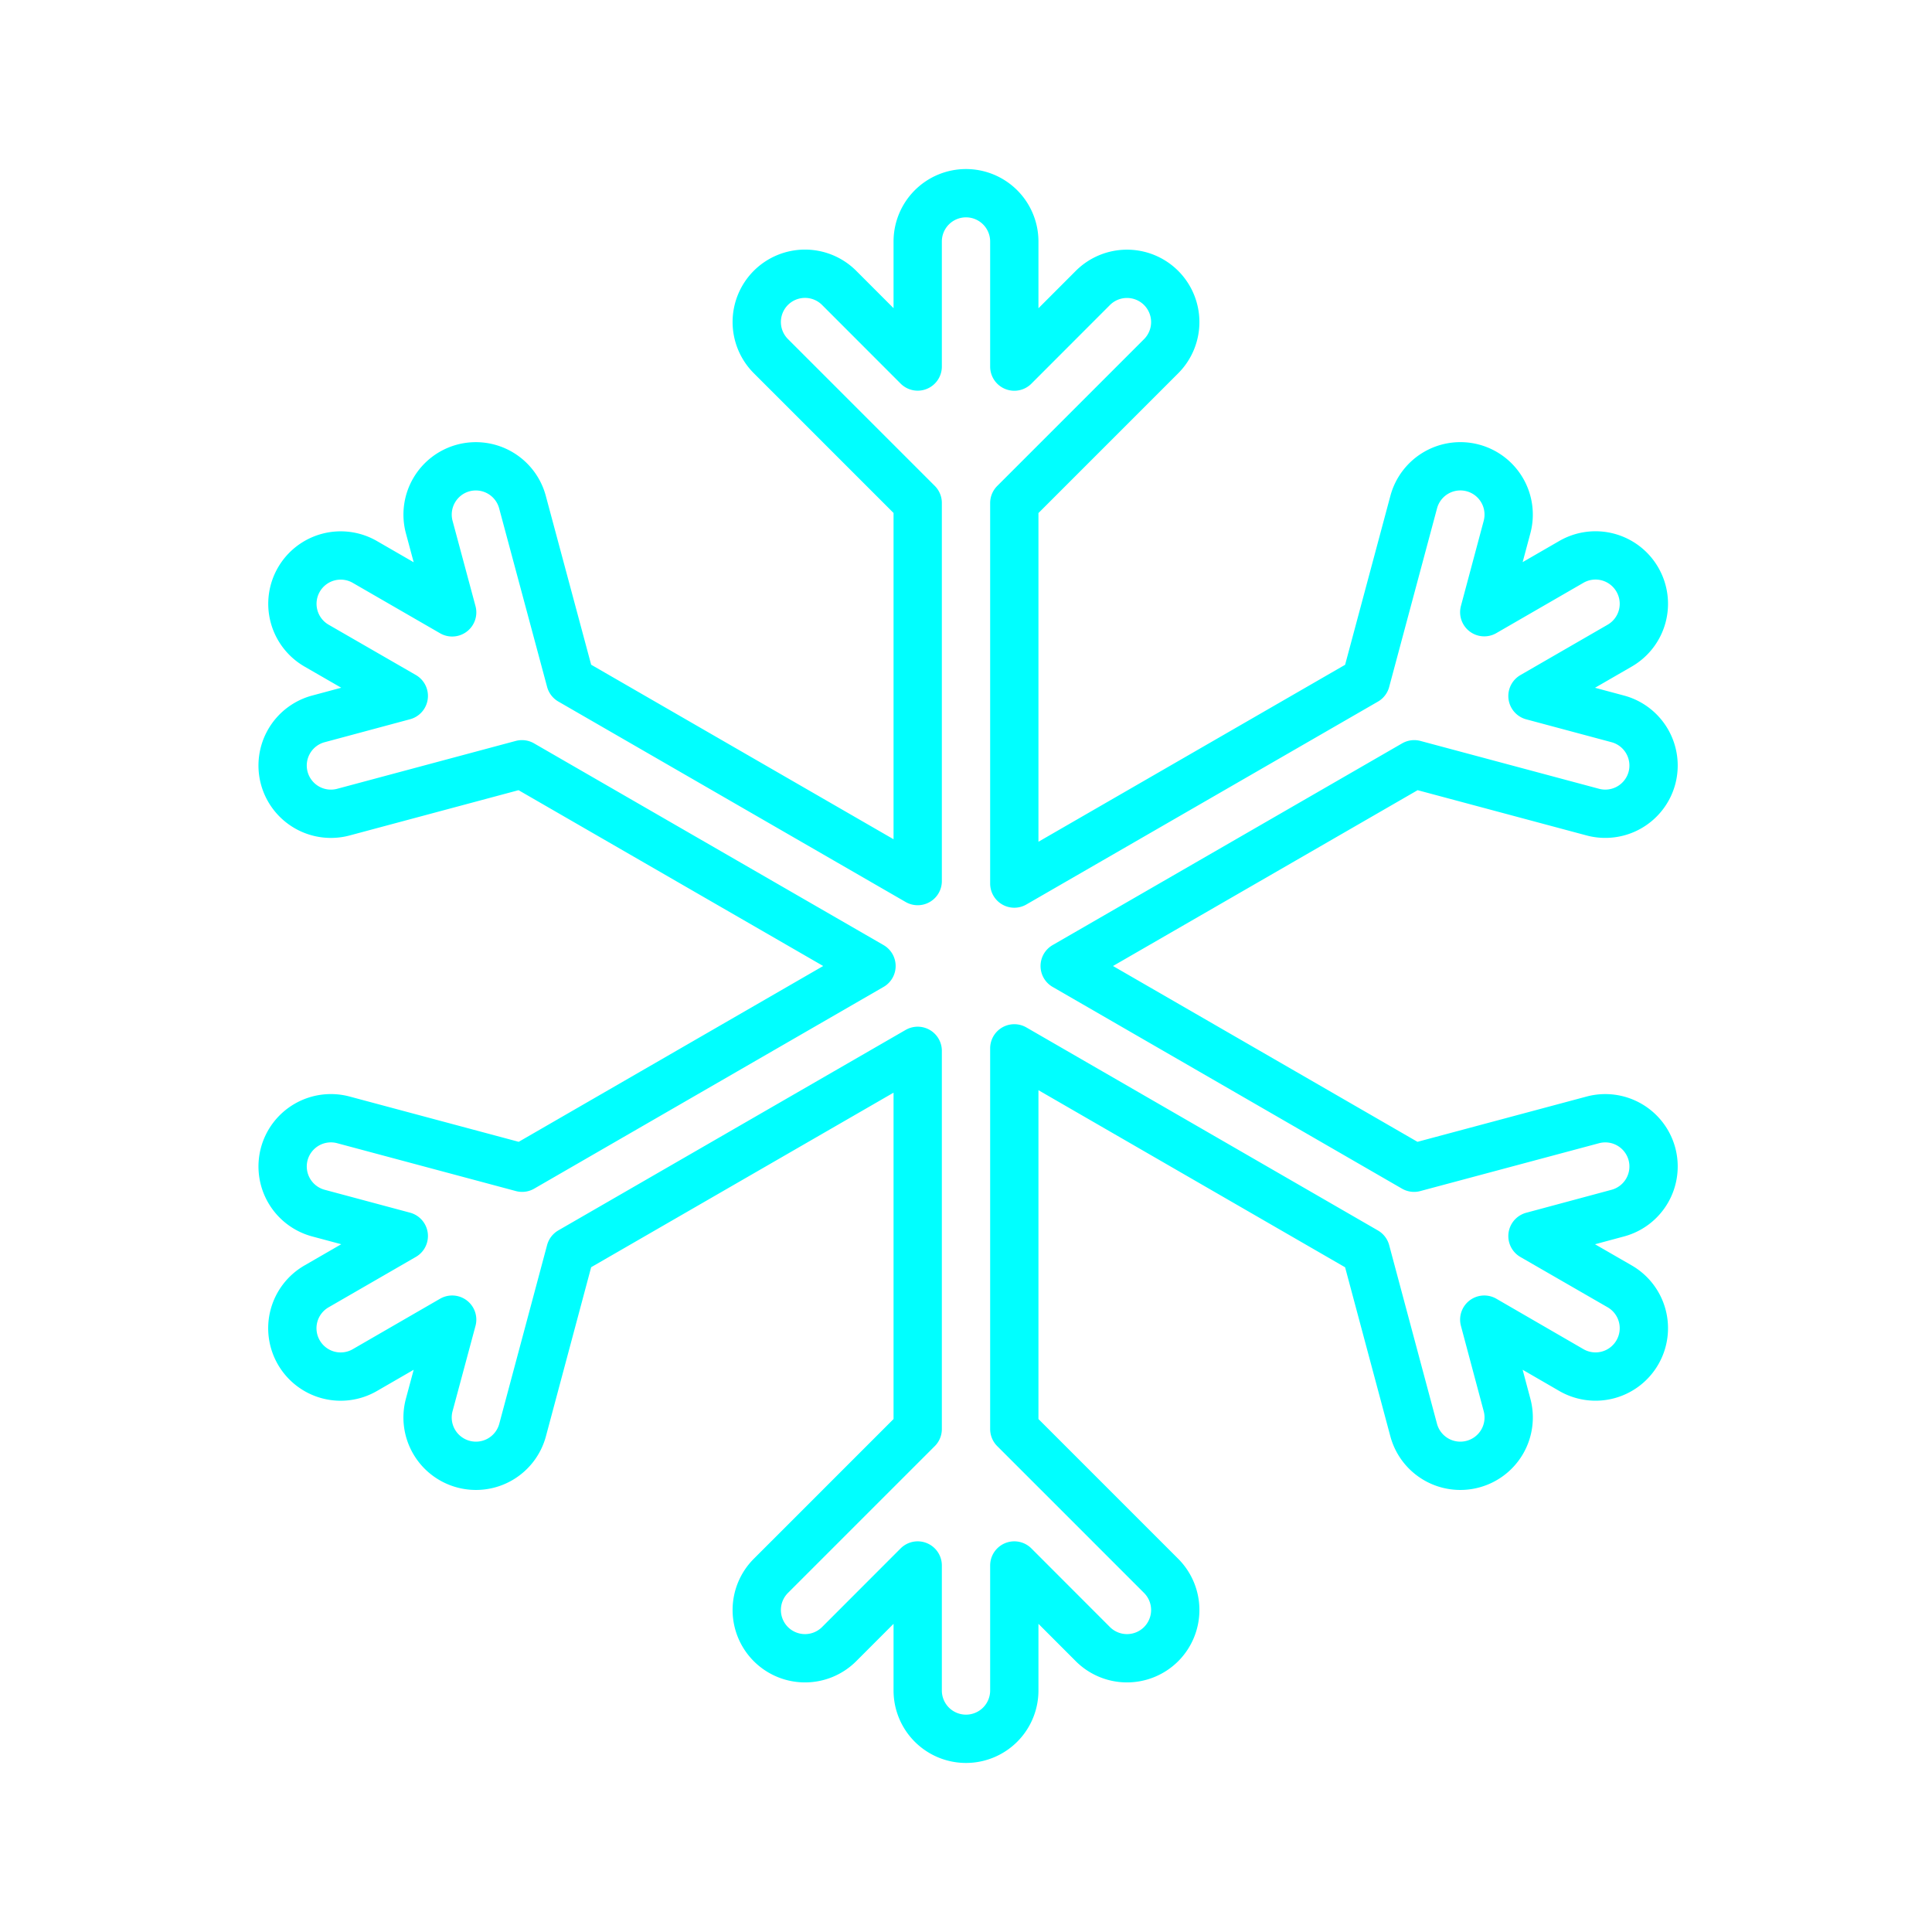<svg xmlns="http://www.w3.org/2000/svg" width="800" height="800" fill="none" viewBox="0 0 24 24"><path d="M12 2.4a.6.6 0 0 0-.6.6v1.553l-.976-.977a.6.6 0 0 0-.848 0 .6.6 0 0 0 0 .848L11.4 6.248v4.697l-4.314-2.49-.596-2.219a.6.6 0 0 0-.734-.423.6.6 0 0 0-.424.734l.285 1.06-1.086-.627a.6.6 0 0 0-.818.22.6.6 0 0 0 .219.82l1.084.625-1.06.285a.6.6 0 0 0-.425.734.6.6 0 0 0 .737.424l2.216-.594L10.826 12l-4.34 2.506-2.218-.594a.6.6 0 0 0-.737.424.6.6 0 0 0 .426.734l1.059.284-1.084.626a.6.6 0 0 0-.22.82.6.6 0 0 0 .82.22l1.085-.627-.285 1.06a.6.6 0 0 0 .424.735.6.6 0 0 0 .736-.424l.594-2.22 4.314-2.49v4.698l-1.824 1.824a.6.6 0 0 0 0 .848.6.6 0 0 0 .848 0l.976-.977V21a.6.6 0 0 0 .6.6.6.6 0 0 0 .6-.6v-1.553l.976.977a.6.6 0 0 0 .848 0 .6.6 0 0 0 0-.848L12.6 17.752v-4.729l4.367 2.522.594 2.219a.6.6 0 0 0 .736.424.6.6 0 0 0 .424-.735l-.283-1.06 1.083.627a.6.6 0 0 0 .819-.22.6.6 0 0 0-.219-.82l-1.084-.625 1.059-.285a.6.6 0 0 0 .425-.734.6.6 0 0 0-.736-.424l-2.219.594L13.226 12l4.342-2.506 2.217.594a.6.6 0 0 0 .736-.424.6.6 0 0 0-.425-.734l-1.059-.284 1.084-.626a.6.6 0 0 0 .219-.82.6.6 0 0 0-.82-.22l-1.082.625.283-1.058a.6.6 0 0 0-.424-.734.6.6 0 0 0-.735.423l-.595 2.22-4.367 2.52V6.249l1.824-1.824a.6.6 0 0 0 0-.848.6.6 0 0 0-.848 0l-.976.977V3a.6.6 0 0 0-.6-.6" style="fill:none;stroke-linecap:round;stroke-linejoin:round;stroke:#0ff;stroke-opacity:1;stroke-width:.6;stroke-dasharray:none"/></svg>